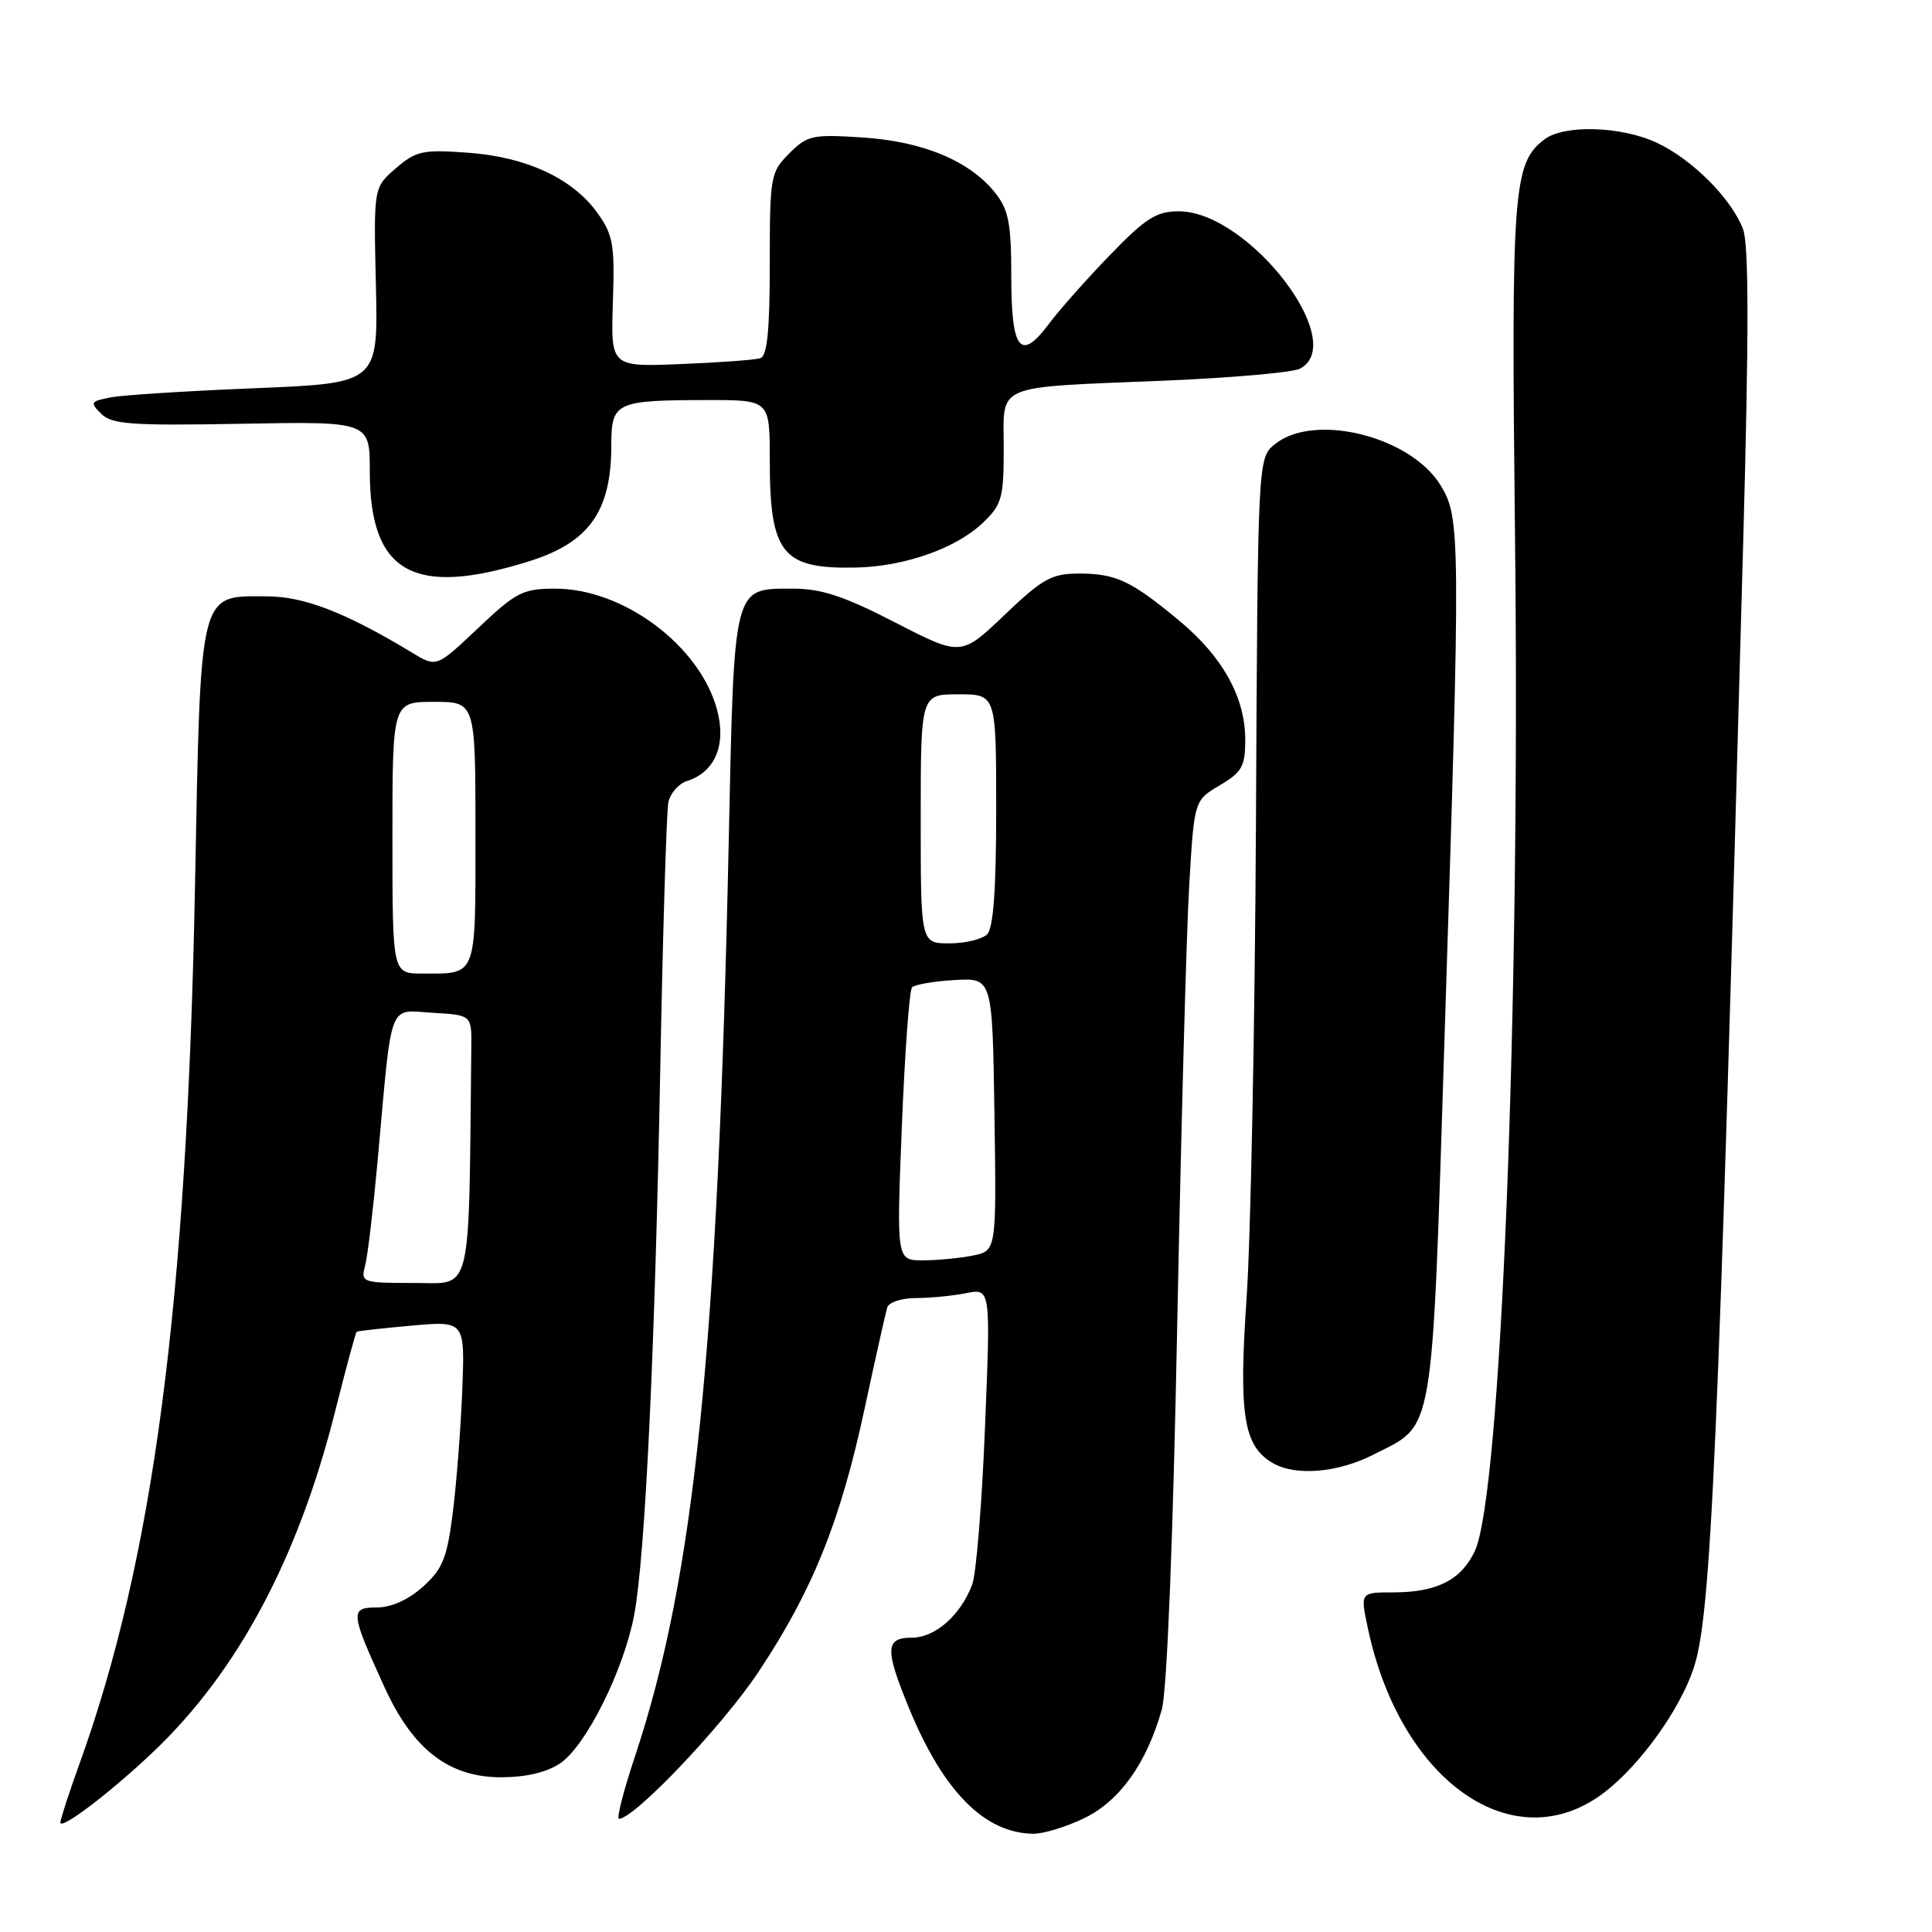 <?xml version="1.0" encoding="UTF-8" standalone="no"?>
<!DOCTYPE svg PUBLIC "-//W3C//DTD SVG 1.1//EN" "http://www.w3.org/Graphics/SVG/1.1/DTD/svg11.dtd" >
<svg xmlns="http://www.w3.org/2000/svg" xmlns:xlink="http://www.w3.org/1999/xlink" version="1.1" viewBox="0 0 256 256">
 <g >
 <path fill="currentColor"
d=" M 143.70 240.90 C 148.37 238.64 151.96 233.60 153.95 226.50 C 154.63 224.05 155.43 204.23 155.99 175.50 C 156.50 149.65 157.21 123.45 157.58 117.28 C 158.24 106.06 158.24 106.06 161.62 104.06 C 164.58 102.31 165.00 101.56 165.00 97.99 C 165.00 92.42 162.01 87.03 156.30 82.28 C 149.88 76.95 147.88 76.00 142.99 76.00 C 139.34 76.00 138.17 76.65 133.10 81.49 C 127.35 86.97 127.35 86.97 118.63 82.49 C 111.87 79.00 108.84 78.00 105.11 78.00 C 97.09 78.00 97.29 77.22 96.56 111.50 C 95.12 178.79 92.02 209.08 84.13 232.75 C 82.62 237.29 81.67 241.00 82.02 241.00 C 84.04 241.00 95.77 228.66 100.48 221.57 C 107.66 210.78 111.35 201.63 114.56 186.67 C 116.00 179.98 117.35 173.94 117.56 173.25 C 117.77 172.56 119.47 172.00 121.34 172.00 C 123.22 172.00 126.22 171.71 128.01 171.35 C 131.27 170.70 131.27 170.70 130.52 189.07 C 130.12 199.18 129.35 208.58 128.82 209.97 C 127.28 214.04 123.91 217.00 120.83 217.00 C 117.29 217.00 117.23 218.51 120.45 226.34 C 124.99 237.38 130.47 242.92 136.93 242.98 C 138.27 242.99 141.32 242.06 143.70 240.90 Z  M 20.34 232.10 C 31.48 221.51 39.50 206.50 44.39 187.08 C 45.83 181.34 47.12 176.57 47.26 176.47 C 47.39 176.36 50.68 176.00 54.56 175.65 C 61.61 175.02 61.61 175.02 61.25 184.26 C 61.05 189.34 60.48 196.65 59.99 200.50 C 59.23 206.47 58.65 207.90 56.04 210.25 C 54.11 211.98 51.84 213.00 49.92 213.00 C 46.35 213.00 46.41 213.65 50.97 223.61 C 54.74 231.85 59.49 235.50 66.42 235.50 C 69.71 235.49 72.47 234.84 74.24 233.64 C 77.65 231.33 82.65 221.30 84.03 214.00 C 85.49 206.27 86.79 179.02 87.50 141.00 C 87.84 123.12 88.32 107.52 88.56 106.32 C 88.81 105.12 89.92 103.84 91.03 103.49 C 94.75 102.31 96.27 98.70 95.01 94.03 C 92.73 85.56 82.62 78.00 73.58 78.00 C 69.29 78.00 68.40 78.45 63.36 83.22 C 57.84 88.44 57.84 88.44 54.67 86.52 C 45.86 81.19 40.36 79.04 35.40 79.02 C 26.31 78.98 26.60 77.81 25.84 117.35 C 24.77 172.86 20.34 206.55 10.49 233.83 C 9.12 237.63 8.00 241.08 8.00 241.49 C 8.00 242.56 14.68 237.48 20.34 232.10 Z  M 212.55 237.53 C 217.32 233.89 222.61 226.53 224.43 221.00 C 226.75 213.97 227.66 193.27 231.01 70.86 C 231.74 44.03 231.73 32.40 230.96 30.36 C 229.43 26.32 224.20 21.08 219.50 18.90 C 214.78 16.71 207.26 16.49 204.66 18.46 C 200.48 21.63 200.23 24.99 200.75 71.40 C 201.46 133.71 198.89 198.22 195.41 205.55 C 193.59 209.38 190.37 211.00 184.57 211.00 C 180.24 211.00 180.24 211.00 181.25 215.75 C 185.57 236.13 200.64 246.61 212.55 237.53 Z  M 181.98 192.75 C 190.17 188.56 189.69 191.46 191.44 136.50 C 193.55 70.62 193.53 68.60 190.85 64.25 C 186.85 57.79 174.13 54.65 168.94 58.85 C 166.66 60.69 166.66 60.69 166.42 109.10 C 166.28 135.72 165.73 164.03 165.18 172.00 C 164.12 187.51 164.77 191.61 168.66 193.87 C 171.67 195.62 177.28 195.15 181.98 192.75 Z  M 70.09 74.38 C 78.06 71.89 81.00 67.75 81.00 59.05 C 81.00 53.28 81.52 53.03 93.75 53.01 C 102.00 53.00 102.00 53.00 102.00 60.95 C 102.00 73.40 103.64 75.43 113.52 75.20 C 119.94 75.04 126.72 72.64 130.24 69.27 C 132.76 66.86 133.00 65.99 133.00 59.39 C 133.00 50.71 131.35 51.39 154.50 50.43 C 163.30 50.06 171.29 49.35 172.25 48.85 C 178.83 45.40 165.43 28.00 156.19 28.00 C 153.23 28.00 151.81 28.90 147.09 33.78 C 144.02 36.95 140.35 41.08 138.95 42.96 C 135.20 47.96 134.00 46.41 134.00 36.58 C 134.00 29.66 133.65 27.82 131.91 25.61 C 128.56 21.35 122.35 18.74 114.33 18.22 C 107.65 17.78 106.99 17.92 104.58 20.33 C 102.09 22.82 102.00 23.34 102.00 34.99 C 102.00 43.77 101.66 47.17 100.75 47.46 C 100.06 47.69 95.32 48.04 90.21 48.24 C 80.93 48.62 80.93 48.62 81.21 40.06 C 81.47 32.43 81.25 31.14 79.17 28.23 C 75.89 23.64 69.76 20.79 61.95 20.23 C 56.01 19.80 55.11 20.00 52.45 22.30 C 49.50 24.84 49.50 24.84 49.81 37.81 C 50.11 50.77 50.11 50.77 33.81 51.44 C 24.84 51.80 16.21 52.35 14.64 52.66 C 12.00 53.17 11.90 53.33 13.41 54.83 C 14.81 56.23 17.39 56.42 32.02 56.15 C 49.00 55.84 49.00 55.84 49.00 62.47 C 49.00 75.92 54.77 79.18 70.09 74.38 Z  M 119.50 149.25 C 119.89 139.49 120.50 131.20 120.85 130.83 C 121.21 130.46 123.75 130.02 126.50 129.86 C 131.50 129.57 131.50 129.57 131.77 147.65 C 132.04 165.74 132.04 165.74 128.90 166.37 C 127.17 166.72 124.18 167.00 122.27 167.00 C 118.79 167.00 118.79 167.00 119.50 149.25 Z  M 122.00 108.50 C 122.00 92.00 122.00 92.00 127.00 92.00 C 132.00 92.00 132.00 92.00 132.00 107.30 C 132.00 117.87 131.63 122.97 130.80 123.80 C 130.14 124.46 127.89 125.00 125.80 125.00 C 122.00 125.00 122.00 125.00 122.00 108.50 Z  M 48.37 167.75 C 48.71 166.51 49.44 160.32 50.02 154.00 C 51.99 132.17 51.36 133.86 57.32 134.20 C 62.50 134.50 62.50 134.50 62.45 138.75 C 62.10 172.31 62.65 170.00 54.88 170.00 C 47.99 170.00 47.79 169.93 48.37 167.75 Z  M 52.00 111.00 C 52.00 93.00 52.00 93.00 57.50 93.00 C 63.00 93.00 63.00 93.00 63.00 110.39 C 63.00 129.74 63.28 129.00 55.92 129.00 C 52.00 129.00 52.00 129.00 52.00 111.00 Z "/>
</g>
</svg>